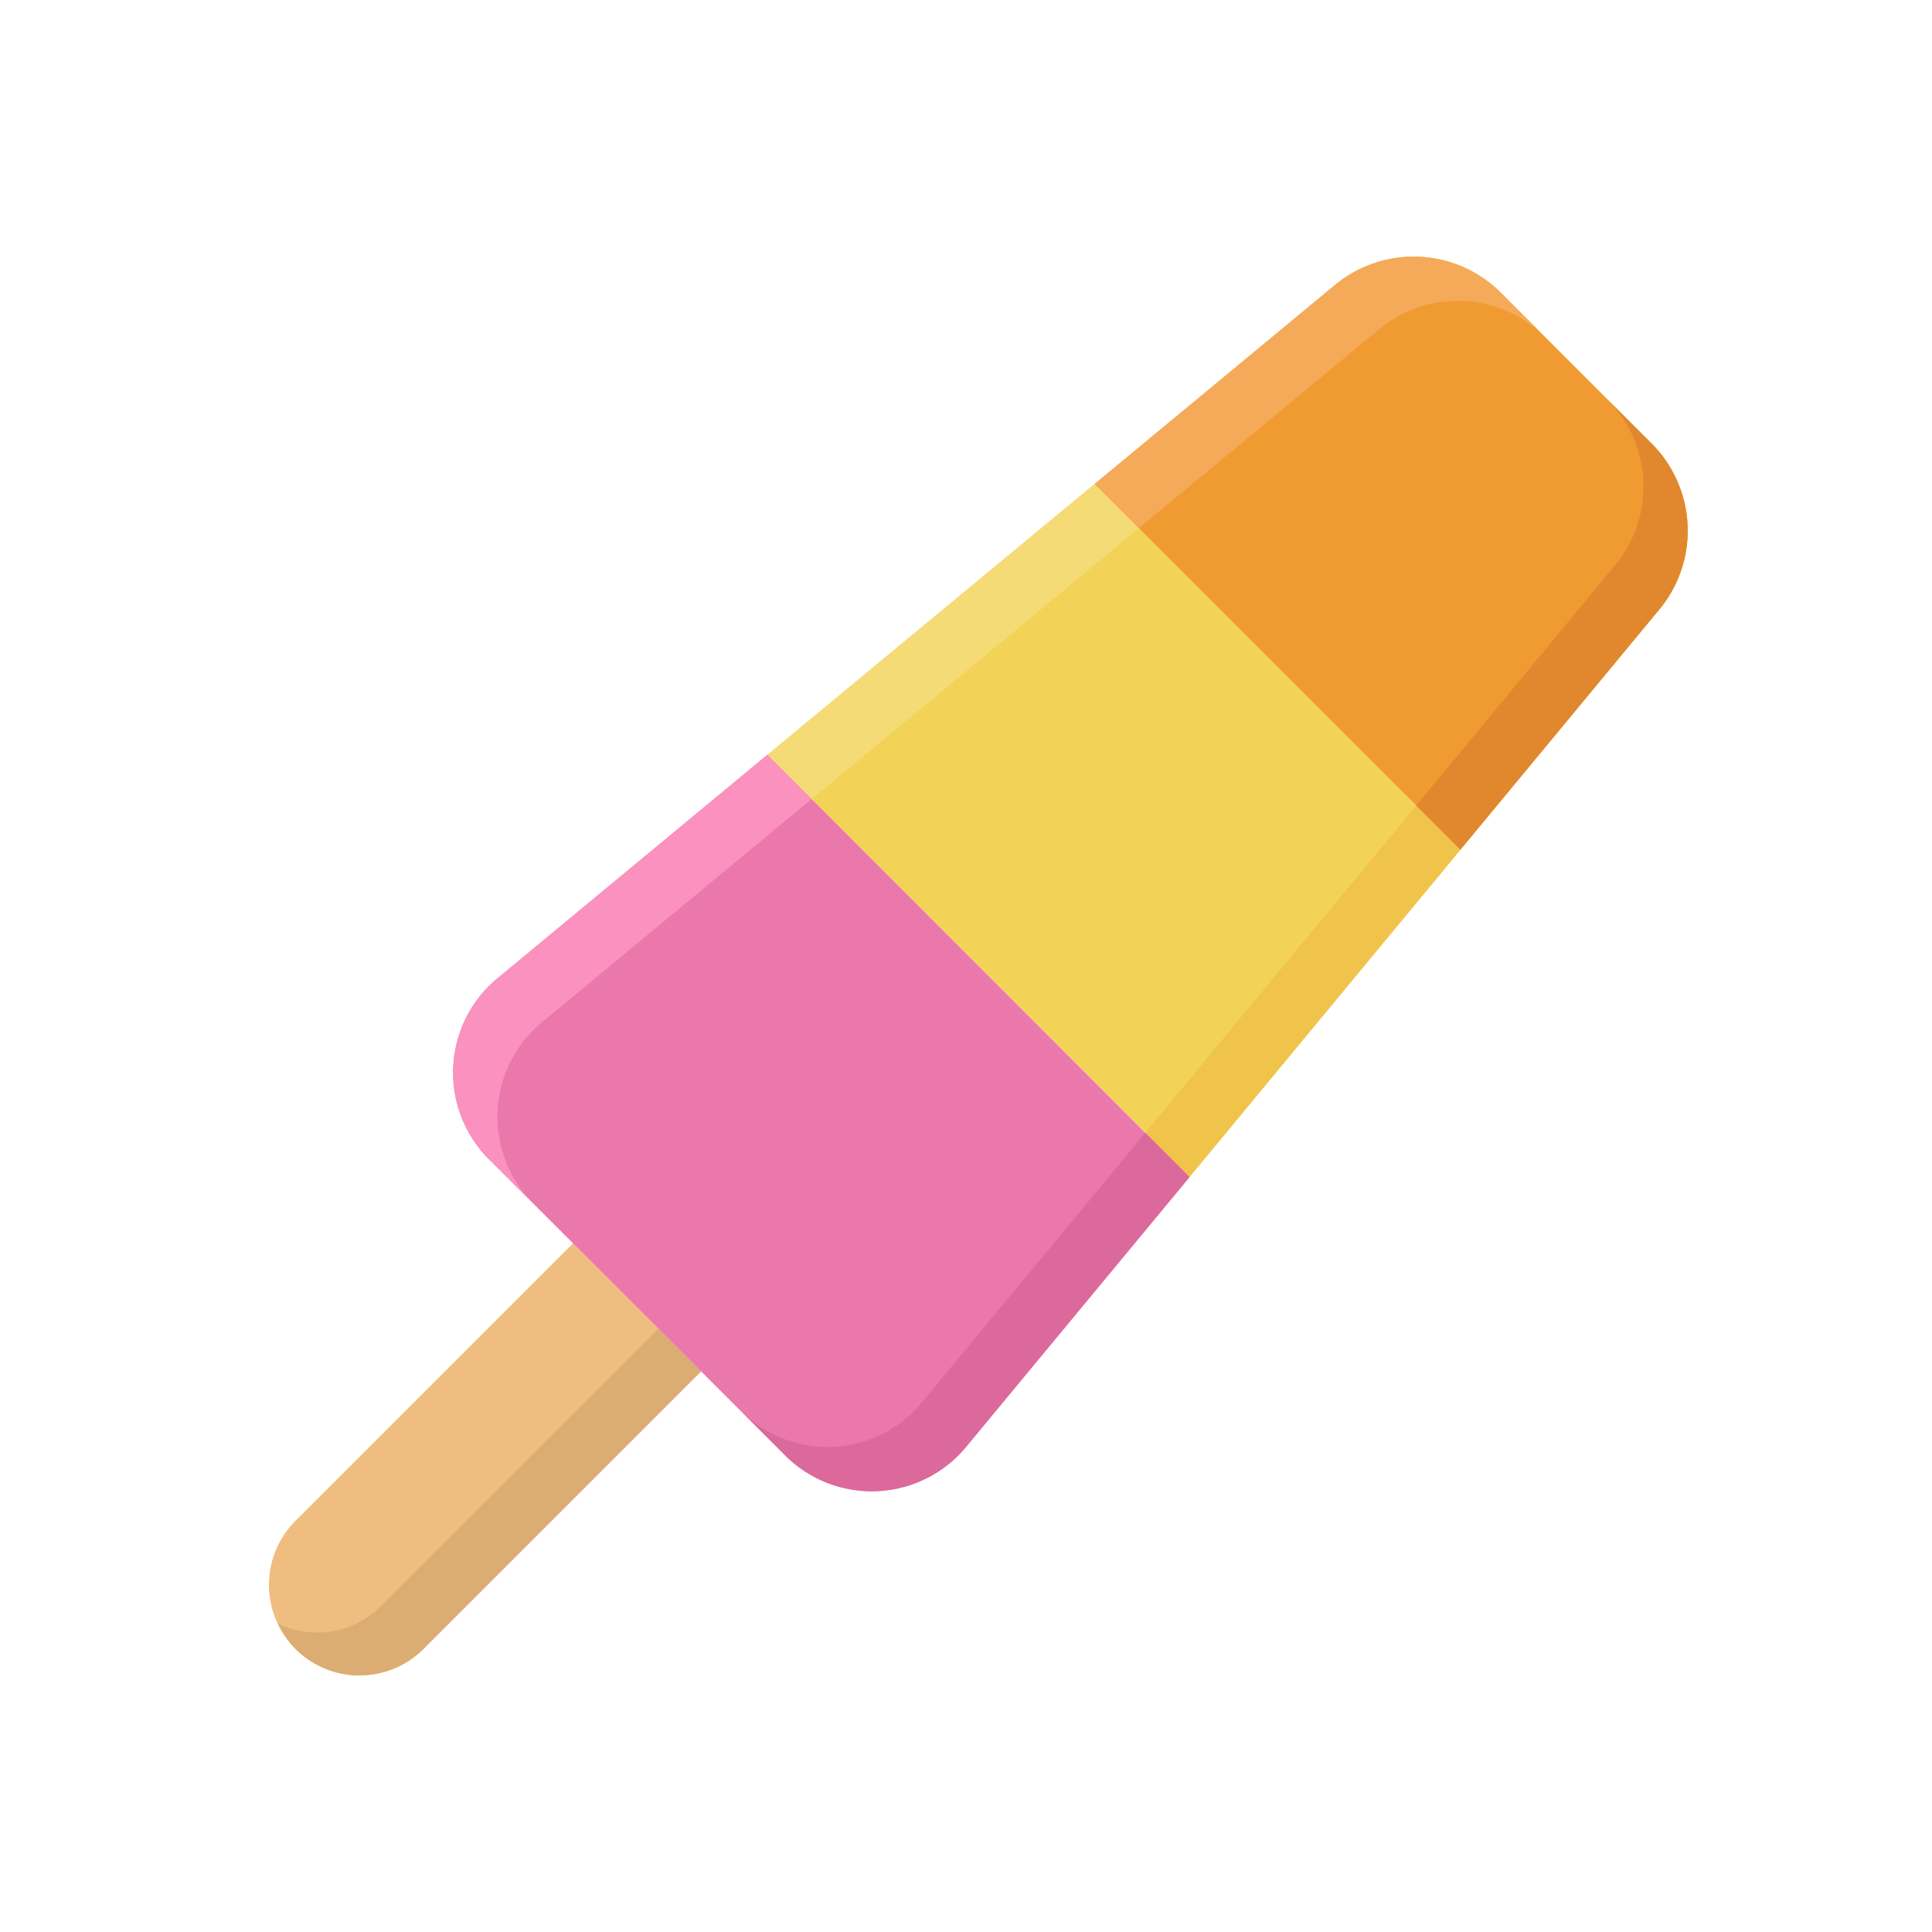 <svg id="icecream" viewBox="0 0 64 64" xmlns="http://www.w3.org/2000/svg"><path d="m9.788 54.621a3 3 0 0 1 0-4.242l9.193-9.193 4.242 4.243-9.192 9.192a3 3 0 0 1 -4.243 0z" fill="#f0bd80"/><path d="m21.809 44.015-9.192 9.192a2.99 2.99 0 0 1 -3.406.577 2.957 2.957 0 0 0 .577.837 3 3 0 0 0 4.243 0l9.192-9.192z" fill="#dcad73"/><path d="m54.666 14.646-4.9-4.9a4.088 4.088 0 0 0 -5.492-.346l-8.018 6.638 12.118 12.115 6.637-8.017a4.09 4.09 0 0 0 -.345-5.49z" fill="#f09b32"/><path d="m16.254 38.459 9.7 9.7a4.058 4.058 0 0 0 6-.167l7.454-9-13.983-13.992-9 7.454a4.057 4.057 0 0 0 -.171 6.005z" fill="#eb78aa"/><path d="m36.256 16.036-10.831 8.967 13.982 13.982 8.967-10.832z" fill="#f3d357"/><path d="m45.738 10.863a4.091 4.091 0 0 1 5.49.345l-1.465-1.464a4.088 4.088 0 0 0 -5.489-.344l-8.018 6.638 1.465 1.462z" fill="#f5aa59"/><path d="m17.886 33.922 9-7.454-1.461-1.468-9 7.454a4.057 4.057 0 0 0 -.167 6l1.465 1.465a4.057 4.057 0 0 1 .163-5.997z" fill="#fa91be"/><path d="m37.721 17.5-1.465-1.464-10.831 8.967 1.465 1.465z" fill="#f5db76"/><path d="m55.011 20.136a4.09 4.09 0 0 0 -.345-5.49l-1.466-1.464a4.09 4.09 0 0 1 .346 5.49l-6.638 8.017 1.465 1.464z" fill="#e1872d"/><path d="m39.407 38.985-1.465-1.465-7.454 9a4.057 4.057 0 0 1 -6 .167l1.465 1.465a4.058 4.058 0 0 0 6-.167z" fill="#dc699b"/><path d="m48.374 28.153-1.465-1.464-8.967 10.831 1.465 1.465z" fill="#f0c44b"/></svg>